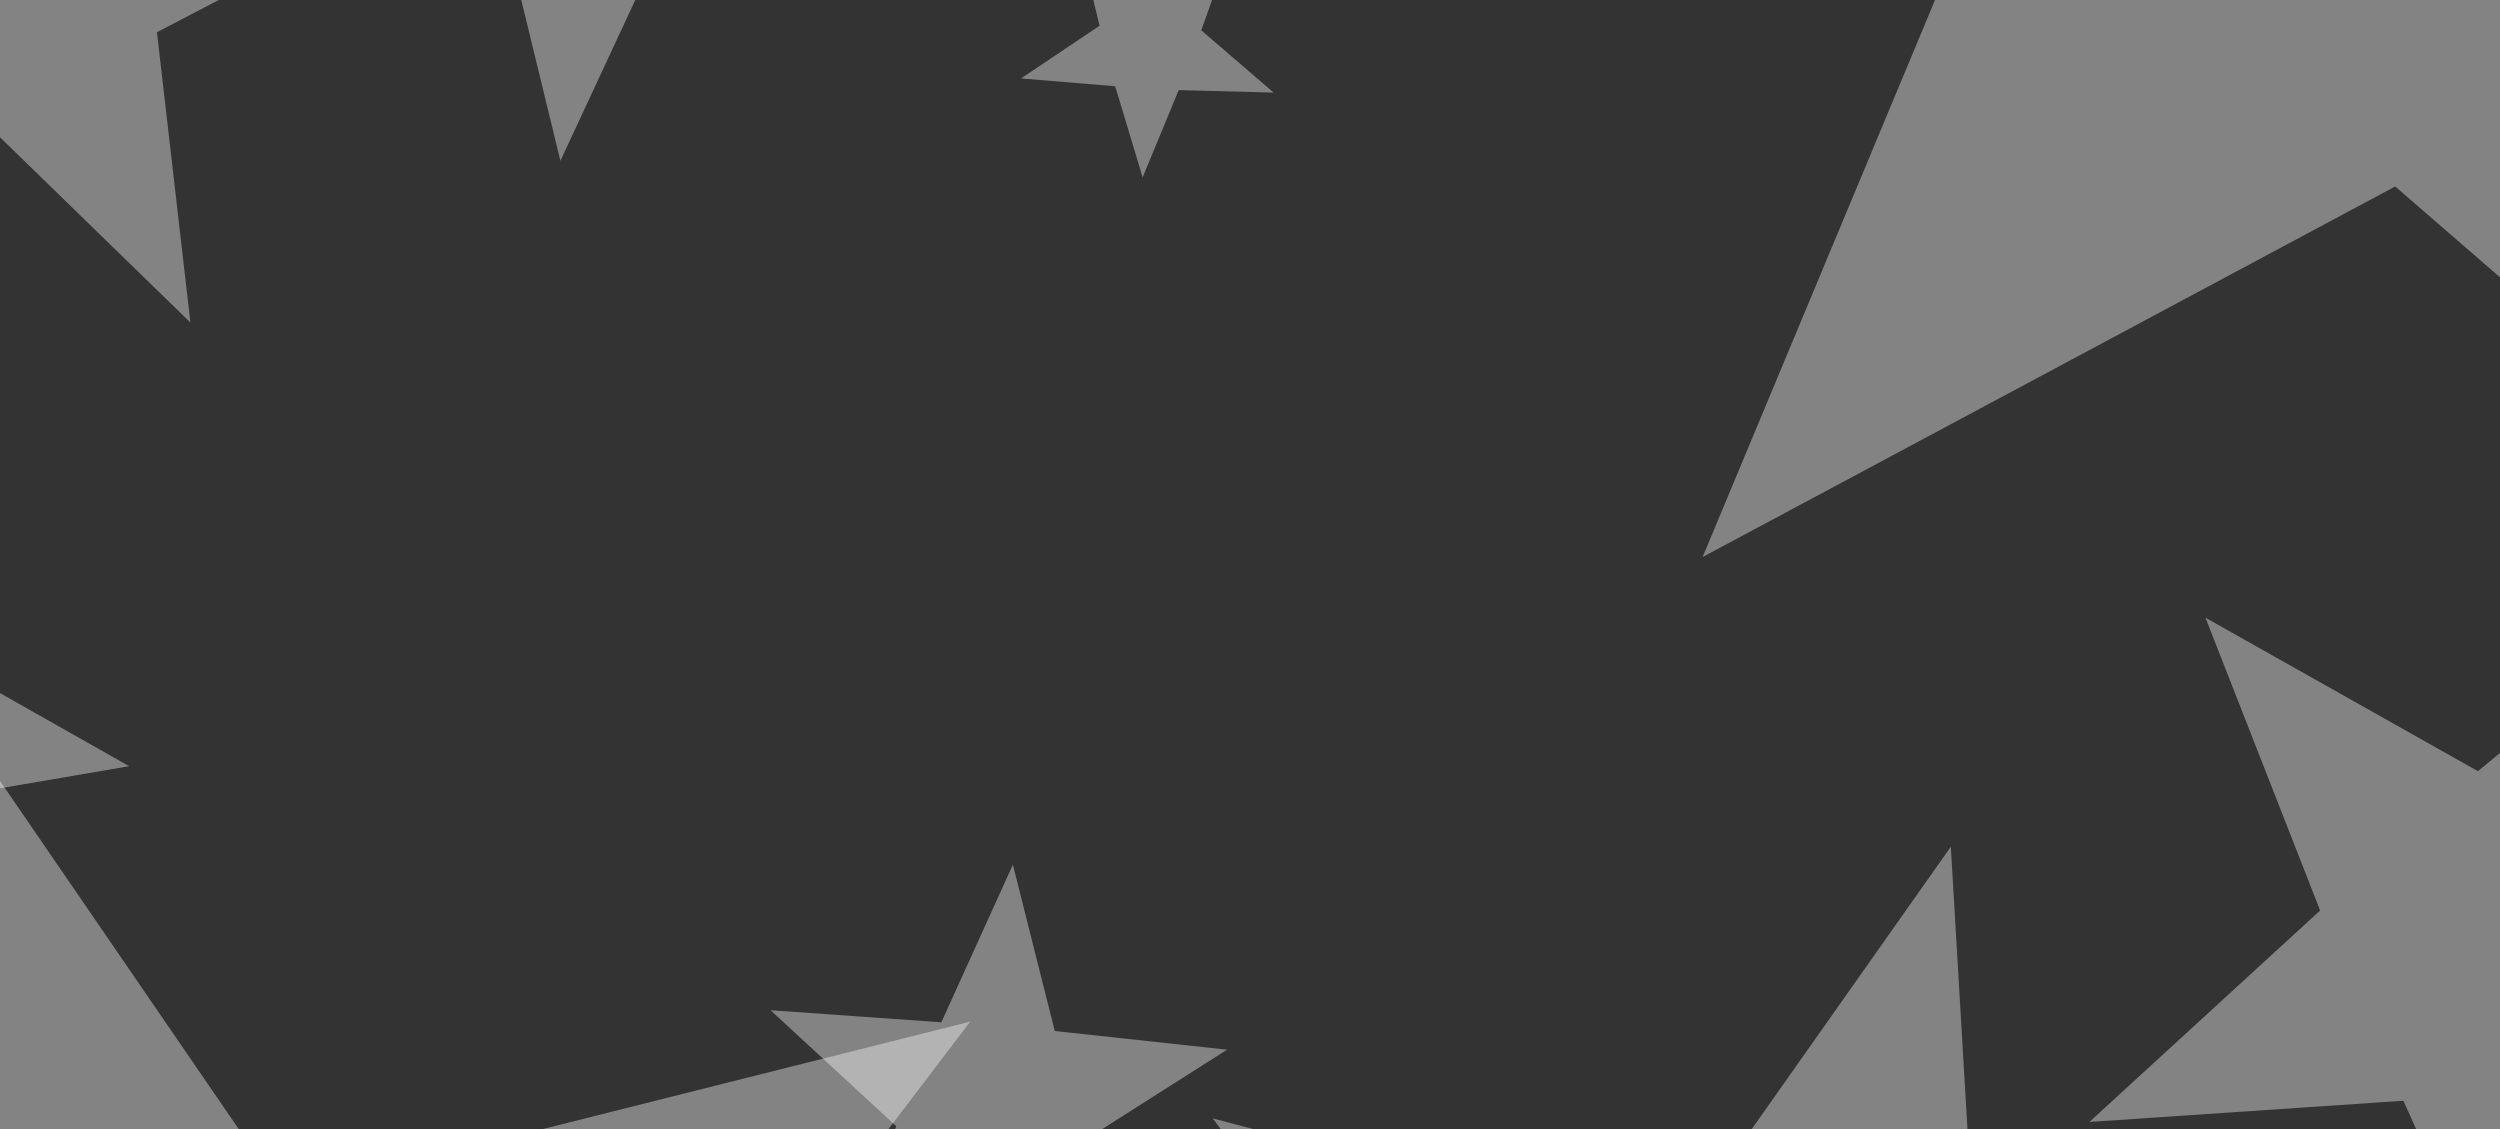 <?xml version="1.0" encoding="UTF-8" standalone="no"?>
<svg xmlns:xlink="http://www.w3.org/1999/xlink" height="37.8px" width="83.7px" xmlns="http://www.w3.org/2000/svg">
  <rect width="100%" height="100%" fill="#333333" stroke="none"/>
  <g transform="matrix(1.0, 0.0, 0.0, 1.0, 0.0, 0.0)">
    <clipPath id="clipPath0" transform="matrix(1.0, 0.0, 0.0, 1.0, 0.0, 0.0)">
      <use height="70.95" transform="matrix(5.094, -0.713, 0.908, 3.506, -229.395, -72.025)" width="93.85" xlink:href="#shape0"/>
    </clipPath>
    <use height="9.55" transform="matrix(-1.514, -2.257, 2.257, -1.514, -3.33, 17.309)" width="9.5" xlink:href="#shape1"/>
    <use height="9.55" transform="matrix(1.552, 1.978, -1.978, 1.552, 22.073, -25.016)" width="9.5" xlink:href="#shape1"/>
    <use height="9.55" transform="matrix(4.145, -6.014, 6.014, 4.145, 31.144, 0.825)" width="9.5" xlink:href="#shape1"/>
    <use height="9.55" transform="matrix(-0.074, -0.875, 0.875, -0.074, 34.493, 6.257)" width="9.5" xlink:href="#shape1"/>
    <use height="9.55" transform="matrix(-0.71, -2.467, 2.467, -0.71, -17.247, 39.34)" width="9.5" xlink:href="#shape1"/>
    <use height="9.55" transform="matrix(1.442, -6.343, 6.343, 1.442, -33.978, 77.131)" width="9.5" xlink:href="#shape1"/>
    <use height="9.55" transform="matrix(0.869, -1.333, 1.333, 0.869, 22.19, 39.354)" width="9.5" xlink:href="#shape1"/>
    <use height="9.55" transform="matrix(3.068, -3.191, 3.191, 3.068, 27.871, 50.686)" width="9.5" xlink:href="#shape1"/>
    <use height="9.55" transform="matrix(-1.132, 2.66, -2.66, -1.132, 102.411, 24.043)" width="9.5" xlink:href="#shape1"/>
  </g>
  <defs>
    <g id="shape0" transform="matrix(1.0, 0.0, 0.0, 1.0, 46.9, 35.45)">
      <path d="M46.95 -21.35 L37.4 35.5 -46.9 21.4 -37.35 -35.45 46.95 -21.35" fill="#cc0000" fill-rule="evenodd" stroke="none"/>
    </g>
    <g id="shape1" transform="matrix(1.0, 0.0, 0.0, 1.0, 4.75, 4.75)">
      <path d="M4.75 -2.15 L2.3 0.5 3.95 3.75 0.65 2.25 -1.95 4.8 -1.55 1.2 -4.75 -0.45 -1.2 -1.2 -0.6 -4.75 1.15 -1.6 4.75 -2.15" fill="#f7f7f7" fill-opacity="0.408" fill-rule="evenodd" stroke="none"/>
    </g>
  </defs>
</svg>
